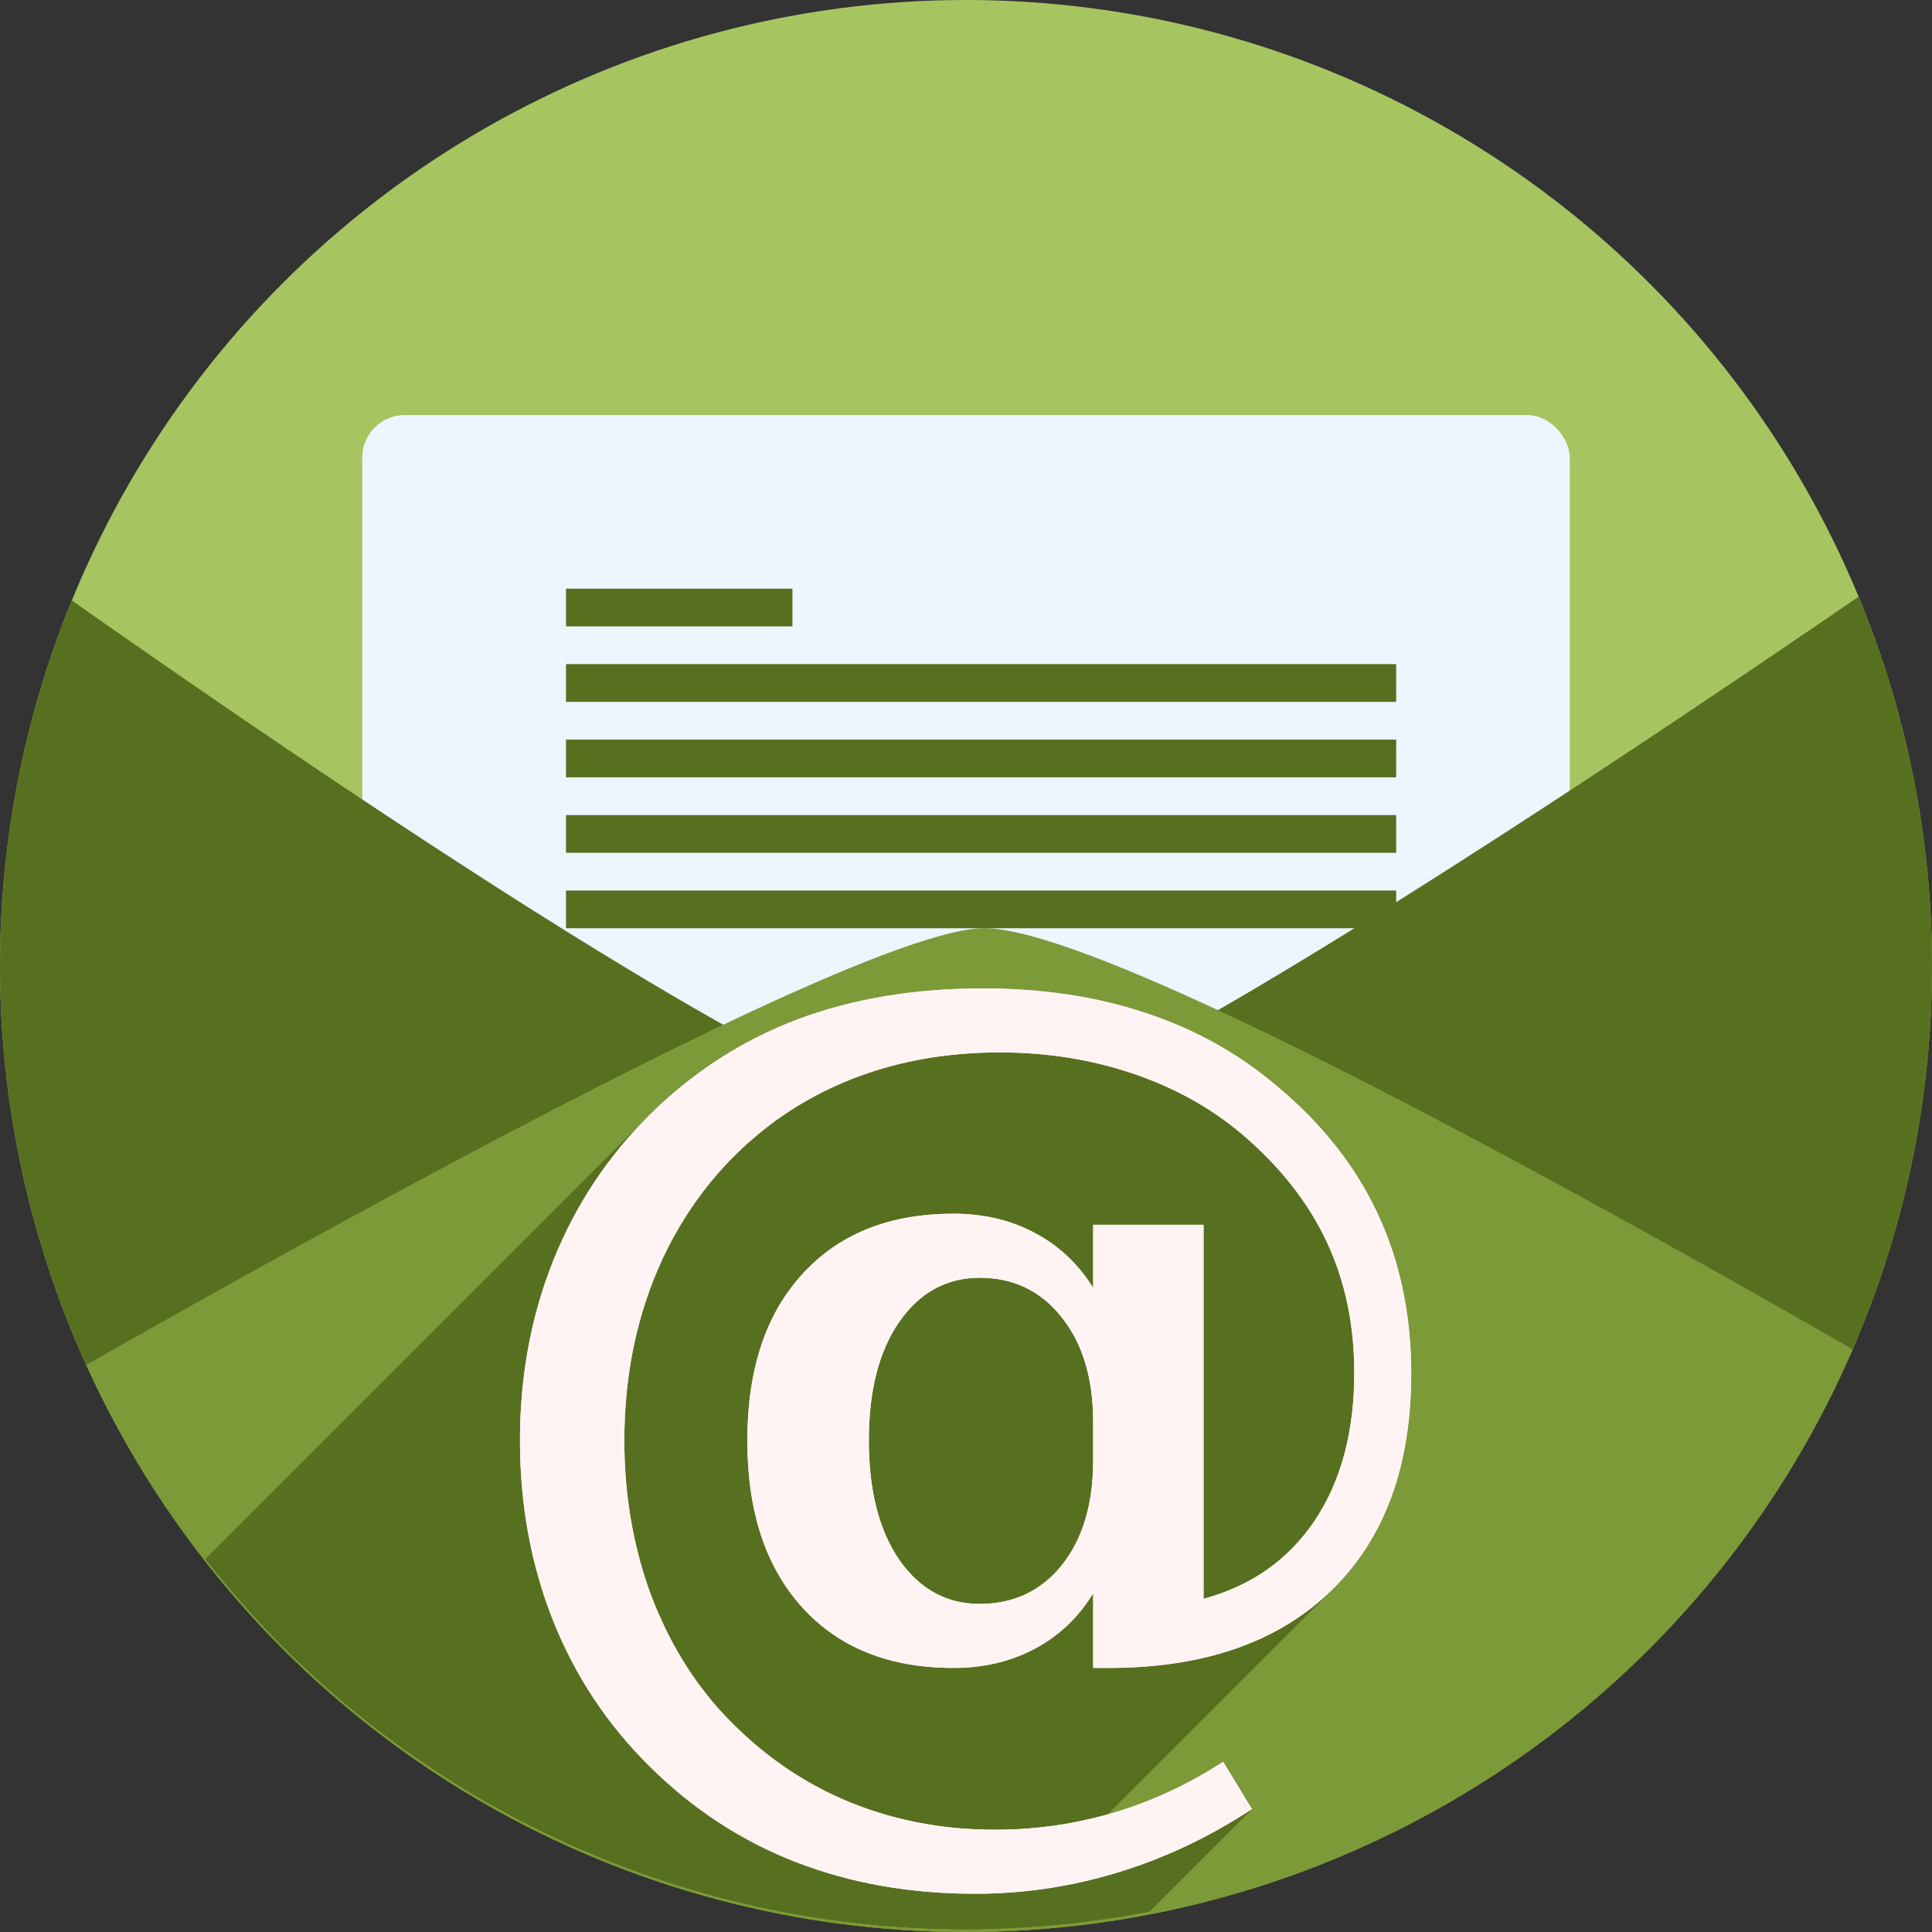 <?xml version="1.0" encoding="UTF-8" standalone="no"?>
<!-- Created with Inkscape (http://www.inkscape.org/) -->

<svg
   xmlns:dc="http://purl.org/dc/elements/1.1/"
   xmlns:cc="http://creativecommons.org/ns#"
   xmlns:rdf="http://www.w3.org/1999/02/22-rdf-syntax-ns#"
   xmlns:svg="http://www.w3.org/2000/svg"
   xmlns="http://www.w3.org/2000/svg"
   xmlns:sodipodi="http://sodipodi.sourceforge.net/DTD/sodipodi-0.dtd"
   xmlns:inkscape="http://www.inkscape.org/namespaces/inkscape"
   width="256"
   height="256"
   viewBox="0 0 256 256"
   id="svg2"
   version="1.1"
   inkscape:version="0.92pre3 r"
   sodipodi:docname="claws-mail.svg">
  <rect x="0" y="0" width="256" height="256" fill="#333333" stroke="none"/>
  <sodipodi:namedview
     id="base"
     pagecolor="#ffffff"
     bordercolor="#666666"
     borderopacity="1.0"
     inkscape:pageopacity="0.0"
     inkscape:pageshadow="2"
     inkscape:zoom="2.0507812"
     inkscape:cx="-38.765718"
     inkscape:cy="128"
     inkscape:document-units="px"
     inkscape:current-layer="layer1"
     showgrid="true"
     units="px"
     inkscape:window-width="1920"
     inkscape:window-height="1054"
     inkscape:window-x="0"
     inkscape:window-y="0"
     inkscape:window-maximized="1">
    <inkscape:grid
       spacingy="5"
       spacingx="5"
       id="grid4168"
       type="xygrid" />
  </sodipodi:namedview>
  <defs
     id="defs4">
    <clipPath
       id="clipPath5002"
       clipPathUnits="userSpaceOnUse">
      <g
         id="g5004">
        <path
           style="fill:#0f9d58;fill-opacity:1;stroke:none;stroke-width:4.858;stroke-linejoin:round;stroke-miterlimit:4;stroke-dasharray:none;stroke-opacity:1"
           d="M 88.118,249.435 C 46.103,235.291 14.771,201.687 4.134,159.361 1.338,148.236 0.923,144.163 0.926,127.889 0.928,117.472 1.134,112.014 1.658,108.541 4.465,89.913 12.177,70.638 23.043,55.086 c 3.959,-5.666 8.345,-10.931 9.102,-10.926 0.328,0.002 10.489,18.31 22.579,40.683 12.09,22.373 22.375,41.335 22.854,42.136 0.479,0.802 0.925,2.441 0.99,3.643 0.343,6.316 2.524,14.21 5.642,20.423 2.954,5.887 5.065,8.733 10.435,14.067 6.714,6.67 12.889,10.286 21.732,12.729 3.166,0.874 5.105,1.05 11.575,1.05 8.826,0 12.602,-0.762 19.264,-3.887 2.046,-0.96 3.937,-1.665 4.202,-1.568 0.265,0.097 -11.056,17.665 -25.157,39.038 l -25.639,38.861 -3.094,0.112 c -2.555,0.093 -4.195,-0.258 -9.409,-2.014 z"
           id="path5006"
           inkscape:connector-curvature="0"
           transform="translate(0,796.362)" />
        <path
           style="fill:#f4b400;fill-opacity:1;stroke:none;stroke-width:4.858;stroke-linejoin:round;stroke-miterlimit:4;stroke-dasharray:none;stroke-opacity:1"
           d="m 112.36,1051.517 c -10.001,-1.45 -12.156,-1.82 -12.532,-2.156 -0.249,-0.222 1.738,-3.748 4.55,-8.072 7.166,-11.021 49.772,-74.648 50.259,-75.055 3.575,-2.992 8.635,-8.041 10.575,-10.554 3.362,-4.353 7.558,-12.914 9.065,-18.494 6.193,-22.925 -2.593,-47.152 -21.7,-59.837 l -2.961,-1.966 17.025,0.296 c 9.364,0.163 31.17,0.434 48.459,0.603 l 31.435,0.307 1.546,4.189 c 2.246,6.086 4.678,15.095 5.935,21.982 1.525,8.36 1.925,28.859 0.739,37.828 -3.08,23.278 -12.813,45.72 -27.802,64.106 -20.476,25.117 -51.46,42.197 -84.146,46.389 -5.312,0.681 -26.646,0.986 -30.446,0.436 z"
           id="path5008"
           inkscape:connector-curvature="0" />
        <path
           style="fill:#db4437;fill-opacity:1;stroke:none;stroke-width:10;stroke-linejoin:round;stroke-miterlimit:4;stroke-dasharray:none;stroke-opacity:1"
           d="M 67.99,108.873 C 41.284,59.576 33.29,45.149 32.234,44.345 31.651,43.901 32.811,42.55 38.696,36.815 53.436,22.45 68.809,13.041 87.839,6.736 101.687,2.148 112.582,0.437 127.951,0.437 c 21.31,0 37.805,3.81 56.835,13.126 25.294,12.383 46.194,33.579 58.52,59.346 1.611,3.369 2.93,6.372 2.93,6.675 0,0.56 -10.549,0.495 -71.165,-0.437 l -24.288,-0.374 -3.931,-1.764 c -6.757,-3.033 -10.646,-3.84 -18.658,-3.868 -5.03,-0.018 -7.979,0.208 -10.316,0.788 -14.508,3.604 -26.283,12.948 -33.292,26.419 -3.585,6.891 -5.247,13.082 -6.332,23.583 l -0.337,3.267 -9.927,-18.326 z"
           id="path5010"
           inkscape:connector-curvature="0"
           transform="translate(0,796.362)" />
      </g>
    </clipPath>
    <clipPath
       clipPathUnits="userSpaceOnUse"
       id="clipPath4271">
      <circle
         style="fill:#292929;fill-opacity:0.26;stroke:none;stroke-width:10;stroke-linejoin:round;stroke-miterlimit:4;stroke-dasharray:none;stroke-opacity:0.259"
         id="circle4273"
         cx="128"
         cy="128"
         r="128" />
    </clipPath>
    <clipPath
       id="clipPath4363"
       clipPathUnits="userSpaceOnUse">
      <circle
         style="fill:#4285f4;fill-opacity:1;stroke:none;stroke-width:10;stroke-linejoin:round;stroke-miterlimit:4;stroke-dasharray:none;stroke-opacity:0.259"
         id="circle4365"
         cx="128"
         cy="924.362"
         r="128" />
    </clipPath>
    <clipPath
       clipPathUnits="userSpaceOnUse"
       id="clipPath4452">
      <circle
         style="fill:#4285f4;fill-opacity:1;stroke:none;stroke-width:10;stroke-linejoin:round;stroke-miterlimit:4;stroke-dasharray:none;stroke-opacity:0.259"
         id="circle4454"
         cx="128"
         cy="924.362"
         r="128" />
    </clipPath>
    <clipPath
       clipPathUnits="userSpaceOnUse"
       id="clipPath4546-5">
      <circle
         style="fill:#4285f4;fill-opacity:1;stroke:none;stroke-width:10;stroke-linejoin:round;stroke-miterlimit:4;stroke-dasharray:none;stroke-opacity:0.259"
         id="circle4548-6"
         cx="128"
         cy="924.362"
         r="128" />
    </clipPath>
    <clipPath
       clipPathUnits="userSpaceOnUse"
       id="clipPath4552-5">
      <circle
         style="fill:#4285f4;fill-opacity:1;stroke:none;stroke-width:10;stroke-linejoin:round;stroke-miterlimit:4;stroke-dasharray:none;stroke-opacity:0.259"
         id="circle4554-3"
         cx="128"
         cy="924.362"
         r="128" />
    </clipPath>
    <clipPath
       clipPathUnits="userSpaceOnUse"
       id="clipPath4147-36">
      <circle
         style="fill:#8ab4ff;fill-opacity:1;stroke:none;stroke-width:7.016;stroke-linejoin:round;stroke-miterlimit:4;stroke-dasharray:none;stroke-opacity:0.259"
         id="circle4149-7"
         cx="128"
         cy="879.944"
         r="89.8" />
    </clipPath>
  </defs>
  <g
     inkscape:label="Layer 1"
     inkscape:groupmode="layer"
     id="layer1"
     transform="translate(0,-796.362)">
    <g
       id="g5832"
       transform="translate(280,77)">
      <path
         inkscape:connector-curvature="0"
         id="path4913-3"
         d="m -125.526,891.81 -53.435,79.666 -100.554,0.486 L -280,765.024 l 33.032,-2.429 45.176,83.552 21.374,35.461 26.717,13.116 z"
         style="fill:none;fill-rule:evenodd;stroke:none;stroke-width:1px;stroke-linecap:butt;stroke-linejoin:miter;stroke-opacity:1" />
      <g
         id="g5750">
        <circle
           r="128"
           cy="847.362"
           cx="-152"
           id="path4152-2"
           style="fill:#a6c560;fill-opacity:1;stroke:none;stroke-width:10;stroke-linejoin:round;stroke-miterlimit:4;stroke-dasharray:none;stroke-opacity:0.259" />
      </g>
      <rect
         ry="5.625"
         y="774.362"
         x="-232"
         height="90"
         width="160"
         id="rect4561"
         style="fill:#edf5ff;fill-opacity:1;stroke-width:1.061" />
      <g
         style="fill:#57701f;fill-opacity:1"
         transform="translate(-280,-75)"
         id="g4581">
        <rect
           style="fill:#57701f;fill-opacity:1"
           id="rect4566"
           width="30"
           height="5"
           x="75"
           y="872.362" />
        <rect
           style="fill:#57701f;fill-opacity:1"
           id="rect4568"
           width="110"
           height="5"
           x="75"
           y="882.362" />
        <rect
           y="892.362"
           x="75"
           height="5"
           width="110"
           id="rect4570"
           style="fill:#57701f;fill-opacity:1" />
        <rect
           style="fill:#57701f;fill-opacity:1"
           id="rect4572"
           width="110"
           height="5"
           x="75"
           y="902.362" />
        <rect
           y="912.362"
           x="75"
           height="5"
           width="110"
           id="rect4574"
           style="fill:#57701f;fill-opacity:1" />
      </g>
      <path
         clip-path="url(#clipPath4546-5)"
         sodipodi:nodetypes="cscccc"
         inkscape:connector-curvature="0"
         id="rect4507"
         d="m -22,853.362 c 0,0 127,93.333 150,92.121 22.002,-1.159 150,-92.121 150,-92.121 v 200 H -22 Z"
         style="fill:#57701f;fill-opacity:1;stroke:none;stroke-width:1.074;stroke-opacity:1"
         transform="translate(-280,-77)" />
      <path
         clip-path="url(#clipPath4552-5)"
         style="fill:#7c9a38;fill-opacity:1;stroke:none;stroke-width:0.976;stroke-opacity:1"
         d="m -20,995.362 c 0,0 127,-75 150,-76 22.002,-0.957 150,76 150,76 V 1160.362 H -20 Z"
         id="path4510"
         inkscape:connector-curvature="0"
         sodipodi:nodetypes="cscccc"
         transform="translate(-280,-77)" />
      <g
         clip-path="url(#clipPath4147-36)"
         transform="matrix(1.425,0,0,1.425,-334.45,-406.902)"
         aria-label="@"
         style="font-style:normal;font-variant:normal;font-weight:bold;font-stretch:normal;font-size:96px;line-height:25px;font-family:serif;-inkscape-font-specification:'serif Bold';letter-spacing:0px;word-spacing:0px;fill:#57701f;fill-opacity:1;stroke:none;stroke-width:1px;stroke-linecap:butt;stroke-linejoin:miter;stroke-opacity:1"
         id="g4827">
        <g
           style="fill:#57701f;fill-opacity:1"
           id="g4024">
          <g
             style="fill:#57701f;fill-opacity:1"
             id="g4021">
            <path
               inkscape:connector-curvature="0"
               style="fill:#57701f;fill-opacity:1"
               d="m 139.859,926.143 v -3.562 L -1.562,1064.002 v 3.562 z"
               id="path3901" />
            <path
               inkscape:connector-curvature="0"
               style="fill:#57701f;fill-opacity:1"
               d="m 139.859,922.581 c 0,-4.031 -0.969,-7.266 -2.906,-9.703 L -4.468,1054.299 c 1.938,2.438 2.906,5.672 2.906,9.703 z"
               id="path3903" />
            <path
               inkscape:connector-curvature="0"
               style="fill:#57701f;fill-opacity:1"
               d="m 136.953,912.878 c -1.938,-2.469 -4.484,-3.703 -7.641,-3.703 L -12.109,1050.596 c 3.156,0 5.703,1.234 7.641,3.703 z"
               id="path3905" />
            <path
               inkscape:connector-curvature="0"
               style="fill:#57701f;fill-opacity:1"
               d="m 129.312,909.175 c -2.431,0 -4.495,0.849 -6.193,2.547 L -18.302,1053.143 c 1.698,-1.698 3.762,-2.547 6.193,-2.547 z"
               id="path3907" />
            <path
               inkscape:connector-curvature="0"
               style="fill:#57701f;fill-opacity:1"
               d="m 123.12,911.721 c -0.463,0.463 -0.899,0.989 -1.307,1.578 L -19.609,1054.721 c 0.408,-0.589 0.844,-1.115 1.307,-1.578 z"
               id="path3909" />
            <path
               inkscape:connector-curvature="0"
               style="fill:#57701f;fill-opacity:1"
               d="M 121.812,913.3 C 119.938,916.018 119,919.69 119,924.315 L -22.421,1065.737 c 0,-4.625 0.938,-8.297 2.812,-11.016 z"
               id="path3911" />
            <path
               inkscape:connector-curvature="0"
               style="fill:#57701f;fill-opacity:1"
               d="m 119,924.315 c 0,4.625 0.938,8.312 2.812,11.062 L -19.609,1076.799 c -1.875,-2.75 -2.812,-6.438 -2.812,-11.062 z"
               id="path3913" />
            <path
               inkscape:connector-curvature="0"
               style="fill:#57701f;fill-opacity:1"
               d="m 121.812,935.378 c 1.906,2.75 4.406,4.125 7.5,4.125 L -12.109,1080.924 c -3.094,0 -5.594,-1.375 -7.5,-4.125 z"
               id="path3915" />
            <path
               inkscape:connector-curvature="0"
               style="fill:#57701f;fill-opacity:1"
               d="m 129.312,939.503 c 2.748,0 5.034,-0.912 6.858,-2.736 L -5.25,1078.188 c -1.824,1.824 -4.11,2.736 -6.858,2.736 z"
               id="path3917" />
            <path
               inkscape:connector-curvature="0"
               style="fill:#57701f;fill-opacity:1"
               d="m 136.171,936.767 c 0.271,-0.271 0.532,-0.562 0.782,-0.873 L -4.468,1077.315 c -0.251,0.311 -0.511,0.602 -0.782,0.873 z"
               id="path3919" />
            <path
               inkscape:connector-curvature="0"
               style="fill:#57701f;fill-opacity:1"
               d="m 136.953,935.893 c 1.938,-2.438 2.906,-5.688 2.906,-9.75 L -1.562,1067.565 c 0,4.062 -0.969,7.312 -2.906,9.75 z"
               id="path3921" />
            <path
               inkscape:connector-curvature="0"
               style="fill:#57701f;fill-opacity:1"
               d="m 139.859,938.518 c -0.621,1.016 -1.331,1.924 -2.131,2.723 L -3.693,1082.663 c 0.799,-0.799 1.51,-1.707 2.131,-2.723 z"
               id="path3923" />
            <path
               inkscape:connector-curvature="0"
               style="fill:#57701f;fill-opacity:1"
               d="m 137.729,941.242 c -0.971,0.971 -2.073,1.782 -3.307,2.433 L -6.999,1085.096 c 1.234,-0.651 2.336,-1.462 3.307,-2.433 z"
               id="path3925" />
            <path
               inkscape:connector-curvature="0"
               style="fill:#57701f;fill-opacity:1"
               d="m 134.422,943.675 c -2.219,1.188 -4.734,1.781 -7.547,1.781 L -14.546,1086.877 c 2.812,0 5.328,-0.594 7.547,-1.781 z"
               id="path3927" />
            <path
               inkscape:connector-curvature="0"
               style="fill:#57701f;fill-opacity:1"
               d="m 126.875,945.456 c -5.969,0 -10.656,-1.875 -14.062,-5.625 L -28.609,1081.252 c 3.406,3.75 8.094,5.625 14.062,5.625 z"
               id="path3929" />
            <path
               inkscape:connector-curvature="0"
               style="fill:#57701f;fill-opacity:1"
               d="m 112.812,939.831 c -3.406,-3.75 -5.109,-8.922 -5.109,-15.516 L -33.718,1065.737 c 0,6.594 1.703,11.766 5.109,15.516 z"
               id="path3931" />
            <path
               inkscape:connector-curvature="0"
               style="fill:#57701f;fill-opacity:1"
               d="m 107.703,924.315 c 0,-6.594 1.703,-11.75 5.109,-15.469 L -28.609,1050.268 c -3.406,3.719 -5.109,8.875 -5.109,15.469 z"
               id="path3933" />
            <path
               inkscape:connector-curvature="0"
               style="fill:#57701f;fill-opacity:1"
               d="m 112.812,908.847 c 0.185,-0.204 0.375,-0.403 0.568,-0.596 L -28.041,1049.672 c -0.193,0.193 -0.382,0.392 -0.568,0.596 z"
               id="path3935" />
            <path
               inkscape:connector-curvature="0"
               style="fill:#57701f;fill-opacity:1"
               d="m 113.38,908.251 c 3.353,-3.353 7.851,-5.029 13.495,-5.029 L -14.546,1044.643 c -5.644,0 -10.142,1.676 -13.495,5.029 z"
               id="path3937" />
            <path
               inkscape:connector-curvature="0"
               style="fill:#57701f;fill-opacity:1"
               d="m 126.875,903.222 c 2.812,0 5.328,0.594 7.547,1.781 L -6.999,1046.424 c -2.219,-1.188 -4.734,-1.781 -7.547,-1.781 z"
               id="path3939" />
            <path
               inkscape:connector-curvature="0"
               style="fill:#57701f;fill-opacity:1"
               d="m 134.422,905.003 c 2.25,1.188 4.062,2.891 5.438,5.109 L -1.562,1051.534 c -1.375,-2.219 -3.188,-3.922 -5.438,-5.109 z"
               id="path3941" />
            <path
               inkscape:connector-curvature="0"
               style="fill:#57701f;fill-opacity:1"
               d="m 139.859,910.112 v -5.859 L -1.562,1045.674 v 5.859 z"
               id="path3943" />
            <path
               inkscape:connector-curvature="0"
               style="fill:#57701f;fill-opacity:1"
               d="M 139.859,904.253 H 150.125 L 8.704,1045.674 h -10.266 z"
               id="path3945" />
            <path
               inkscape:connector-curvature="0"
               style="fill:#57701f;fill-opacity:1"
               d="m 150.125,904.253 v 34.781 L 8.704,1080.455 v -34.781 z"
               id="path3947" />
            <path
               inkscape:connector-curvature="0"
               style="fill:#57701f;fill-opacity:1"
               d="m 150.125,939.034 c 3.25,-0.886 5.963,-2.417 8.138,-4.593 L 16.842,1075.862 c -2.176,2.176 -4.888,3.707 -8.138,4.593 z"
               id="path3949" />
            <path
               inkscape:connector-curvature="0"
               style="fill:#57701f;fill-opacity:1"
               d="m 158.263,934.441 c 0.816,-0.816 1.556,-1.722 2.221,-2.72 L 19.063,1073.143 c -0.665,0.997 -1.405,1.904 -2.221,2.72 z"
               id="path3951" />
            <path
               inkscape:connector-curvature="0"
               style="fill:#57701f;fill-opacity:1"
               d="m 160.484,931.722 c 2.438,-3.656 3.656,-8.234 3.656,-13.734 L 22.719,1059.409 c 0,5.5 -1.219,10.078 -3.656,13.734 z"
               id="path3953" />
            <path
               inkscape:connector-curvature="0"
               style="fill:#57701f;fill-opacity:1"
               d="m 164.141,917.987 c 0,-4.469 -0.859,-8.531 -2.578,-12.188 L 20.141,1047.221 c 1.719,3.656 2.578,7.719 2.578,12.188 z"
               id="path3955" />
            <path
               inkscape:connector-curvature="0"
               style="fill:#57701f;fill-opacity:1"
               d="m 161.562,905.8 c -1.719,-3.656 -4.344,-6.984 -7.875,-9.984 L 12.266,1037.237 c 3.531,3 6.156,6.328 7.875,9.984 z"
               id="path3957" />
            <path
               inkscape:connector-curvature="0"
               style="fill:#57701f;fill-opacity:1"
               d="m 153.688,895.815 c -6.583,-5.287 -14.812,-7.55 -22.5,-7.594 L -10.234,1029.643 c 7.688,0.044 15.917,2.307 22.5,7.594 z"
               id="path3959" />
            <path
               inkscape:connector-curvature="0"
               style="fill:#57701f;fill-opacity:1"
               d="m 131.188,888.222 c -4.062,0 -7.859,0.547 -11.391,1.641 L -21.624,1031.284 c 3.531,-1.094 7.328,-1.641 11.391,-1.641 z"
               id="path3961" />
            <path
               inkscape:connector-curvature="0"
               style="fill:#57701f;fill-opacity:1"
               d="m 119.797,889.862 c -3.531,1.094 -6.766,2.719 -9.703,4.875 L -31.328,1036.159 c 2.938,-2.156 6.172,-3.781 9.703,-4.875 z"
               id="path3963" />
            <path
               inkscape:connector-curvature="0"
               style="fill:#57701f;fill-opacity:1"
               d="m 110.094,894.737 c -1.299,0.97 -2.511,2.017 -3.635,3.141 L -34.963,1039.3 c 1.125,-1.125 2.337,-2.172 3.635,-3.141 z"
               id="path3965" />
            <path
               inkscape:connector-curvature="0"
               style="fill:#57701f;fill-opacity:1"
               d="m 106.458,897.879 c -2.718,2.718 -4.928,5.89 -6.63,9.515 L -41.593,1048.815 c 1.702,-3.625 3.912,-6.797 6.63,-9.515 z"
               id="path3967" />
            <path
               inkscape:connector-curvature="0"
               style="fill:#57701f;fill-opacity:1"
               d="m 99.828,907.393 c -2.375,5.125 -3.562,10.766 -3.562,16.922 L -45.156,1065.737 c 0,-6.156 1.188,-11.797 3.562,-16.922 z"
               id="path3969" />
            <path
               inkscape:connector-curvature="0"
               style="fill:#57701f;fill-opacity:1"
               d="m 96.266,924.315 c 0,4.844 0.75,9.422 2.25,13.734 L -42.906,1079.471 c -1.5,-4.312 -2.25,-8.891 -2.25,-13.734 z"
               id="path3971" />
            <path
               inkscape:connector-curvature="0"
               style="fill:#57701f;fill-opacity:1"
               d="m 98.516,938.05 c 1.531,4.281 3.688,8 6.469,11.156 L -36.437,1090.627 c -2.781,-3.156 -4.938,-6.875 -6.469,-11.156 z"
               id="path3973" />
            <path
               inkscape:connector-curvature="0"
               style="fill:#57701f;fill-opacity:1"
               d="m 104.984,949.206 c 3.344,3.719 7.188,6.531 11.531,8.438 L -24.906,1099.065 c -4.344,-1.906 -8.188,-4.719 -11.531,-8.438 z"
               id="path3975" />
            <path
               inkscape:connector-curvature="0"
               style="fill:#57701f;fill-opacity:1"
               d="m 116.516,957.643 c 4.375,1.906 9.109,2.859 14.203,2.859 L -10.703,1101.924 c -5.094,0 -9.828,-0.953 -14.203,-2.859 z"
               id="path3977" />
            <path
               inkscape:connector-curvature="0"
               style="fill:#57701f;fill-opacity:1"
               d="m 130.719,960.503 c 3.812,0 7.5,-0.531 11.062,-1.594 L 0.36,1100.33 c -3.562,1.062 -7.25,1.594 -11.062,1.594 z"
               id="path3979" />
            <path
               inkscape:connector-curvature="0"
               style="fill:#57701f;fill-opacity:1"
               d="m 141.781,958.909 c 3.562,-1.062 6.953,-2.641 10.172,-4.734 L 10.532,1095.596 c -3.219,2.094 -6.609,3.672 -10.172,4.734 z"
               id="path3981" />
            <path
               inkscape:connector-curvature="0"
               style="fill:#57701f;fill-opacity:1"
               d="m 151.953,954.175 2.672,4.406 -141.421,141.421 -2.672,-4.406 z"
               id="path3983" />
            <path
               inkscape:connector-curvature="0"
               style="fill:#57701f;fill-opacity:1"
               d="m 154.625,958.581 c -4,2.625 -8.172,4.594 -12.516,5.906 L 0.688,1105.909 c 4.344,-1.312 8.516,-3.281 12.516,-5.906 z"
               id="path3985" />
            <path
               inkscape:connector-curvature="0"
               style="fill:#57701f;fill-opacity:1"
               d="m 142.109,964.487 c -4.312,1.312 -8.719,1.969 -13.219,1.969 L -12.531,1107.877 c 4.5,0 8.906,-0.656 13.219,-1.969 z"
               id="path3987" />
            <path
               inkscape:connector-curvature="0"
               style="fill:#57701f;fill-opacity:1"
               d="m 128.891,966.456 c -6.062,0 -11.625,-0.984 -16.687,-2.953 L -29.218,1104.924 c 5.062,1.969 10.625,2.953 16.687,2.953 z"
               id="path3989" />
            <path
               inkscape:connector-curvature="0"
               style="fill:#57701f;fill-opacity:1"
               d="m 112.203,963.503 c -5.062,-1.969 -9.578,-4.922 -13.547,-8.859 L -42.765,1096.065 c 3.969,3.938 8.484,6.891 13.547,8.859 z"
               id="path3991" />
            <path
               inkscape:connector-curvature="0"
               style="fill:#57701f;fill-opacity:1"
               d="M 98.656,954.643 C 90.424,946.225 86.633,934.98 86.563,924.315 L -54.859,1065.737 c 0.07,10.665 3.862,21.91 12.094,30.328 z"
               id="path3993" />
            <path
               inkscape:connector-curvature="0"
               style="fill:#57701f;fill-opacity:1"
               d="m 86.563,924.315 c 0,-6 1.031,-11.578 3.094,-16.734 L -51.765,1049.002 c -2.062,5.156 -3.094,10.734 -3.094,16.734 z"
               id="path3995" />
            <path
               inkscape:connector-curvature="0"
               style="fill:#57701f;fill-opacity:1"
               d="m 89.656,907.581 c 2.042,-5.105 5.003,-9.597 8.882,-13.476 L -42.883,1035.526 c -3.88,3.88 -6.84,8.372 -8.882,13.476 z"
               id="path3997" />
            <path
               inkscape:connector-curvature="0"
               style="fill:#57701f;fill-opacity:1"
               d="m 98.538,894.105 c 0.039,-0.039 0.078,-0.078 0.118,-0.117 L -42.765,1035.409 c -0.039,0.039 -0.079,0.078 -0.118,0.117 z"
               id="path3999" />
            <path
               inkscape:connector-curvature="0"
               style="fill:#57701f;fill-opacity:1"
               d="m 98.656,893.987 c 4,-3.938 8.547,-6.875 13.641,-8.812 L -29.124,1026.596 c -5.094,1.938 -9.641,4.875 -13.641,8.812 z"
               id="path4001" />
            <path
               inkscape:connector-curvature="0"
               style="fill:#57701f;fill-opacity:1"
               d="m 112.297,885.175 c 5.125,-1.938 10.891,-2.906 17.297,-2.906 L -11.828,1023.69 c -6.406,0 -12.172,0.969 -17.297,2.906 z"
               id="path4003" />
            <path
               inkscape:connector-curvature="0"
               style="fill:#57701f;fill-opacity:1"
               d="m 129.594,882.268 c 5.562,0 10.625,0.766 15.188,2.297 L 3.36,1025.987 c -4.562,-1.531 -9.625,-2.297 -15.187,-2.297 z"
               id="path4005" />
            <path
               inkscape:connector-curvature="0"
               style="fill:#57701f;fill-opacity:1"
               d="m 144.781,884.565 c 4.562,1.5 8.641,3.781 12.234,6.844 L 15.594,1032.83 c -3.594,-3.062 -7.672,-5.344 -12.234,-6.844 z"
               id="path4007" />
            <path
               inkscape:connector-curvature="0"
               style="fill:#57701f;fill-opacity:1"
               d="m 157.016,891.409 c 4.156,3.469 7.266,7.422 9.328,11.859 L 24.922,1044.69 c -2.062,-4.438 -5.172,-8.391 -9.328,-11.859 z"
               id="path4009" />
            <path
               inkscape:connector-curvature="0"
               style="fill:#57701f;fill-opacity:1"
               d="m 166.344,903.268 c 2.062,4.438 3.094,9.375 3.094,14.812 L 28.016,1059.502 c 0,-5.438 -1.031,-10.375 -3.094,-14.812 z"
               id="path4011" />
            <path
               inkscape:connector-curvature="0"
               style="fill:#57701f;fill-opacity:1"
               d="m 169.438,918.081 c 0,8.502 -2.399,15.151 -7.196,19.949 L 20.82,1079.451 c 4.797,-4.797 7.196,-11.447 7.196,-19.949 z"
               id="path4013" />
            <path
               inkscape:connector-curvature="0"
               style="fill:#57701f;fill-opacity:1"
               d="m 162.241,938.03 c -0.07,0.07 -0.14,0.139 -0.21,0.207 L 20.61,1079.659 c 0.071,-0.069 0.141,-0.138 0.21,-0.207 z"
               id="path4015" />
            <path
               inkscape:connector-curvature="0"
               style="fill:#57701f;fill-opacity:1"
               d="m 162.031,938.237 c -4.938,4.812 -11.844,7.219 -20.719,7.219 L -0.109,1086.877 c 8.875,0 15.781,-2.406 20.719,-7.219 z"
               id="path4017" />
            <path
               inkscape:connector-curvature="0"
               style="fill:#57701f;fill-opacity:1"
               d="m 141.312,945.456 h -1.453 L -1.562,1086.877 h 1.453 z"
               id="path4019" />
          </g>
          <path
             style="fill:#57701f;fill-opacity:1"
             inkscape:connector-curvature="0"
             id="path4825"
             d="m 139.859,926.143 v -3.562 c 0,-4.031 -0.969,-7.266 -2.906,-9.703 -1.938,-2.469 -4.484,-3.703 -7.641,-3.703 -3.094,0 -5.594,1.375 -7.5,4.125 -1.875,2.719 -2.812,6.391 -2.812,11.016 0,4.625 0.938,8.312 2.812,11.062 1.906,2.75 4.406,4.125 7.5,4.125 3.156,0 5.703,-1.203 7.641,-3.609 1.938,-2.438 2.906,-5.688 2.906,-9.75 z m 0,12.375 c -1.375,2.25 -3.188,3.969 -5.438,5.156 -2.219,1.188 -4.734,1.781 -7.547,1.781 -5.969,0 -10.656,-1.875 -14.062,-5.625 -3.406,-3.75 -5.109,-8.922 -5.109,-15.516 0,-6.594 1.703,-11.75 5.109,-15.469 3.406,-3.75 8.094,-5.625 14.062,-5.625 2.812,0 5.328,0.594 7.547,1.781 2.25,1.188 4.062,2.891 5.438,5.109 v -5.859 H 150.125 v 34.781 c 4.469,-1.219 7.922,-3.656 10.359,-7.312 2.438,-3.656 3.656,-8.234 3.656,-13.734 0,-4.469 -0.859,-8.531 -2.578,-12.188 -1.719,-3.656 -4.344,-6.984 -7.875,-9.984 -6.583,-5.287 -14.812,-7.55 -22.5,-7.594 -4.062,0 -7.859,0.547 -11.391,1.641 -3.531,1.094 -6.766,2.719 -9.703,4.875 -4.438,3.312 -7.859,7.531 -10.266,12.656 -2.375,5.125 -3.562,10.766 -3.562,16.922 0,4.844 0.75,9.422 2.25,13.734 1.531,4.281 3.688,8 6.469,11.156 3.344,3.719 7.188,6.531 11.531,8.438 4.375,1.906 9.109,2.859 14.203,2.859 3.812,0 7.5,-0.531 11.062,-1.594 3.562,-1.062 6.953,-2.641 10.172,-4.734 l 2.672,4.406 c -4,2.625 -8.172,4.594 -12.516,5.906 -4.312,1.312 -8.719,1.969 -13.219,1.969 -6.062,0 -11.625,-0.984 -16.687,-2.953 -5.062,-1.969 -9.578,-4.922 -13.547,-8.859 -8.232,-8.419 -12.024,-19.663 -12.094,-30.328 0,-6 1.031,-11.578 3.094,-16.734 2.062,-5.156 5.062,-9.688 9,-13.594 4,-3.938 8.547,-6.875 13.641,-8.812 5.125,-1.938 10.891,-2.906 17.297,-2.906 5.562,0 10.625,0.766 15.188,2.297 4.562,1.5 8.641,3.781 12.234,6.844 4.156,3.469 7.266,7.422 9.328,11.859 2.062,4.438 3.094,9.375 3.094,14.812 0,8.625 -2.469,15.344 -7.406,20.156 -4.938,4.812 -11.844,7.219 -20.719,7.219 h -1.453 z"
             sodipodi:nodetypes="sscscscscsacssscscccccssccccccscccsscccsccccccsccssssca" />
        </g>
        <path
           d="m 139.859,926.143 v -3.562 q 0,-6.047 -2.906,-9.703 -2.906,-3.703 -7.641,-3.703 -4.641,0 -7.5,4.125 Q 119,917.378 119,924.315 q 0,6.938 2.812,11.062 2.859,4.125 7.5,4.125 4.734,0 7.641,-3.609 2.906,-3.656 2.906,-9.75 z m 0,12.375 q -2.062,3.375 -5.438,5.156 -3.328,1.781 -7.547,1.781 -8.953,0 -14.062,-5.625 -5.109,-5.625 -5.109,-15.516 0,-9.891 5.109,-15.469 5.109,-5.625 14.062,-5.625 4.219,0 7.547,1.781 3.375,1.781 5.438,5.109 v -5.859 H 150.125 v 34.781 q 6.703,-1.828 10.359,-7.312 3.656,-5.484 3.656,-13.734 0,-6.703 -2.578,-12.188 -2.578,-5.484 -7.875,-9.984 -4.312,-3.656 -10.125,-5.625 -5.812,-1.969 -12.375,-1.969 -6.094,0 -11.391,1.641 -5.297,1.641 -9.703,4.875 -6.656,4.969 -10.266,12.656 -3.562,7.688 -3.562,16.922 0,7.266 2.25,13.734 2.297,6.422 6.469,11.156 5.016,5.578 11.531,8.438 6.562,2.859 14.203,2.859 5.719,0 11.062,-1.594 5.344,-1.594 10.172,-4.734 l 2.672,4.406 q -6,3.938 -12.516,5.906 -6.469,1.969 -13.219,1.969 -9.094,0 -16.687,-2.953 -7.594,-2.953 -13.547,-8.859 -5.906,-5.812 -9,-13.547 -3.094,-7.781 -3.094,-16.781 0,-9 3.094,-16.734 3.094,-7.734 9,-13.594 6,-5.906 13.641,-8.812 7.688,-2.906 17.297,-2.906 8.344,0 15.188,2.297 6.844,2.25 12.234,6.844 6.234,5.203 9.328,11.859 3.094,6.656 3.094,14.812 0,12.938 -7.406,20.156 -7.406,7.219 -20.719,7.219 h -1.453 z"
           id="path4823"
           inkscape:connector-curvature="0"
           style="fill:#57701f;fill-opacity:1" />
      </g>
      <g
         id="text4558"
         style="font-style:normal;font-variant:normal;font-weight:bold;font-stretch:normal;font-size:96px;line-height:25px;font-family:serif;-inkscape-font-specification:'serif Bold';letter-spacing:0px;word-spacing:0px;fill:#000000;fill-opacity:1;stroke:none;stroke-width:1px;stroke-linecap:butt;stroke-linejoin:miter;stroke-opacity:1"
         aria-label="@"
         transform="matrix(1.425,0,0,1.425,-334.45,-406.902)">
        <path
           style="fill:#fff3f3;fill-opacity:1"
           inkscape:connector-curvature="0"
           id="path4560"
           d="m 139.859,926.143 v -3.562 q 0,-6.047 -2.906,-9.703 -2.906,-3.703 -7.641,-3.703 -4.641,0 -7.5,4.125 Q 119,917.378 119,924.315 q 0,6.938 2.812,11.062 2.859,4.125 7.5,4.125 4.734,0 7.641,-3.609 2.906,-3.656 2.906,-9.75 z m 0,12.375 q -2.062,3.375 -5.438,5.156 -3.328,1.781 -7.547,1.781 -8.953,0 -14.062,-5.625 -5.109,-5.625 -5.109,-15.516 0,-9.891 5.109,-15.469 5.109,-5.625 14.062,-5.625 4.219,0 7.547,1.781 3.375,1.781 5.438,5.109 v -5.859 H 150.125 v 34.781 q 6.703,-1.828 10.359,-7.312 3.656,-5.484 3.656,-13.734 0,-6.703 -2.578,-12.188 -2.578,-5.484 -7.875,-9.984 -4.312,-3.656 -10.125,-5.625 -5.812,-1.969 -12.375,-1.969 -6.094,0 -11.391,1.641 -5.297,1.641 -9.703,4.875 -6.656,4.969 -10.266,12.656 -3.562,7.688 -3.562,16.922 0,7.266 2.25,13.734 2.297,6.422 6.469,11.156 5.016,5.578 11.531,8.438 6.562,2.859 14.203,2.859 5.719,0 11.062,-1.594 5.344,-1.594 10.172,-4.734 l 2.672,4.406 q -6,3.938 -12.516,5.906 -6.469,1.969 -13.219,1.969 -9.094,0 -16.687,-2.953 -7.594,-2.953 -13.547,-8.859 -5.906,-5.812 -9,-13.547 -3.094,-7.781 -3.094,-16.781 0,-9 3.094,-16.734 3.094,-7.734 9,-13.594 6,-5.906 13.641,-8.812 7.688,-2.906 17.297,-2.906 8.344,0 15.188,2.297 6.844,2.25 12.234,6.844 6.234,5.203 9.328,11.859 3.094,6.656 3.094,14.812 0,12.938 -7.406,20.156 -7.406,7.219 -20.719,7.219 h -1.453 z" />
        <path
           d="m 139.859,926.143 v -3.562 q 0,-6.047 -2.906,-9.703 -2.906,-3.703 -7.641,-3.703 -4.641,0 -7.5,4.125 Q 119,917.378 119,924.315 q 0,6.938 2.812,11.062 2.859,4.125 7.5,4.125 4.734,0 7.641,-3.609 2.906,-3.656 2.906,-9.75 z m 0,12.375 q -2.062,3.375 -5.438,5.156 -3.328,1.781 -7.547,1.781 -8.953,0 -14.062,-5.625 -5.109,-5.625 -5.109,-15.516 0,-9.891 5.109,-15.469 5.109,-5.625 14.062,-5.625 4.219,0 7.547,1.781 3.375,1.781 5.438,5.109 v -5.859 H 150.125 v 34.781 q 6.703,-1.828 10.359,-7.312 3.656,-5.484 3.656,-13.734 0,-6.703 -2.578,-12.188 -2.578,-5.484 -7.875,-9.984 -4.312,-3.656 -10.125,-5.625 -5.812,-1.969 -12.375,-1.969 -6.094,0 -11.391,1.641 -5.297,1.641 -9.703,4.875 -6.656,4.969 -10.266,12.656 -3.562,7.688 -3.562,16.922 0,7.266 2.25,13.734 2.297,6.422 6.469,11.156 5.016,5.578 11.531,8.438 6.562,2.859 14.203,2.859 5.719,0 11.062,-1.594 5.344,-1.594 10.172,-4.734 l 2.672,4.406 q -6,3.938 -12.516,5.906 -6.469,1.969 -13.219,1.969 -9.094,0 -16.687,-2.953 -7.594,-2.953 -13.547,-8.859 -5.906,-5.812 -9,-13.547 -3.094,-7.781 -3.094,-16.781 0,-9 3.094,-16.734 3.094,-7.734 9,-13.594 6,-5.906 13.641,-8.812 7.688,-2.906 17.297,-2.906 8.344,0 15.188,2.297 6.844,2.25 12.234,6.844 6.234,5.203 9.328,11.859 3.094,6.656 3.094,14.812 0,12.938 -7.406,20.156 -7.406,7.219 -20.719,7.219 h -1.453 z"
           id="path4563"
           inkscape:connector-curvature="0"
           style="fill:#fff3f3;fill-opacity:1" />
      </g>
    </g>
  </g>
</svg>

